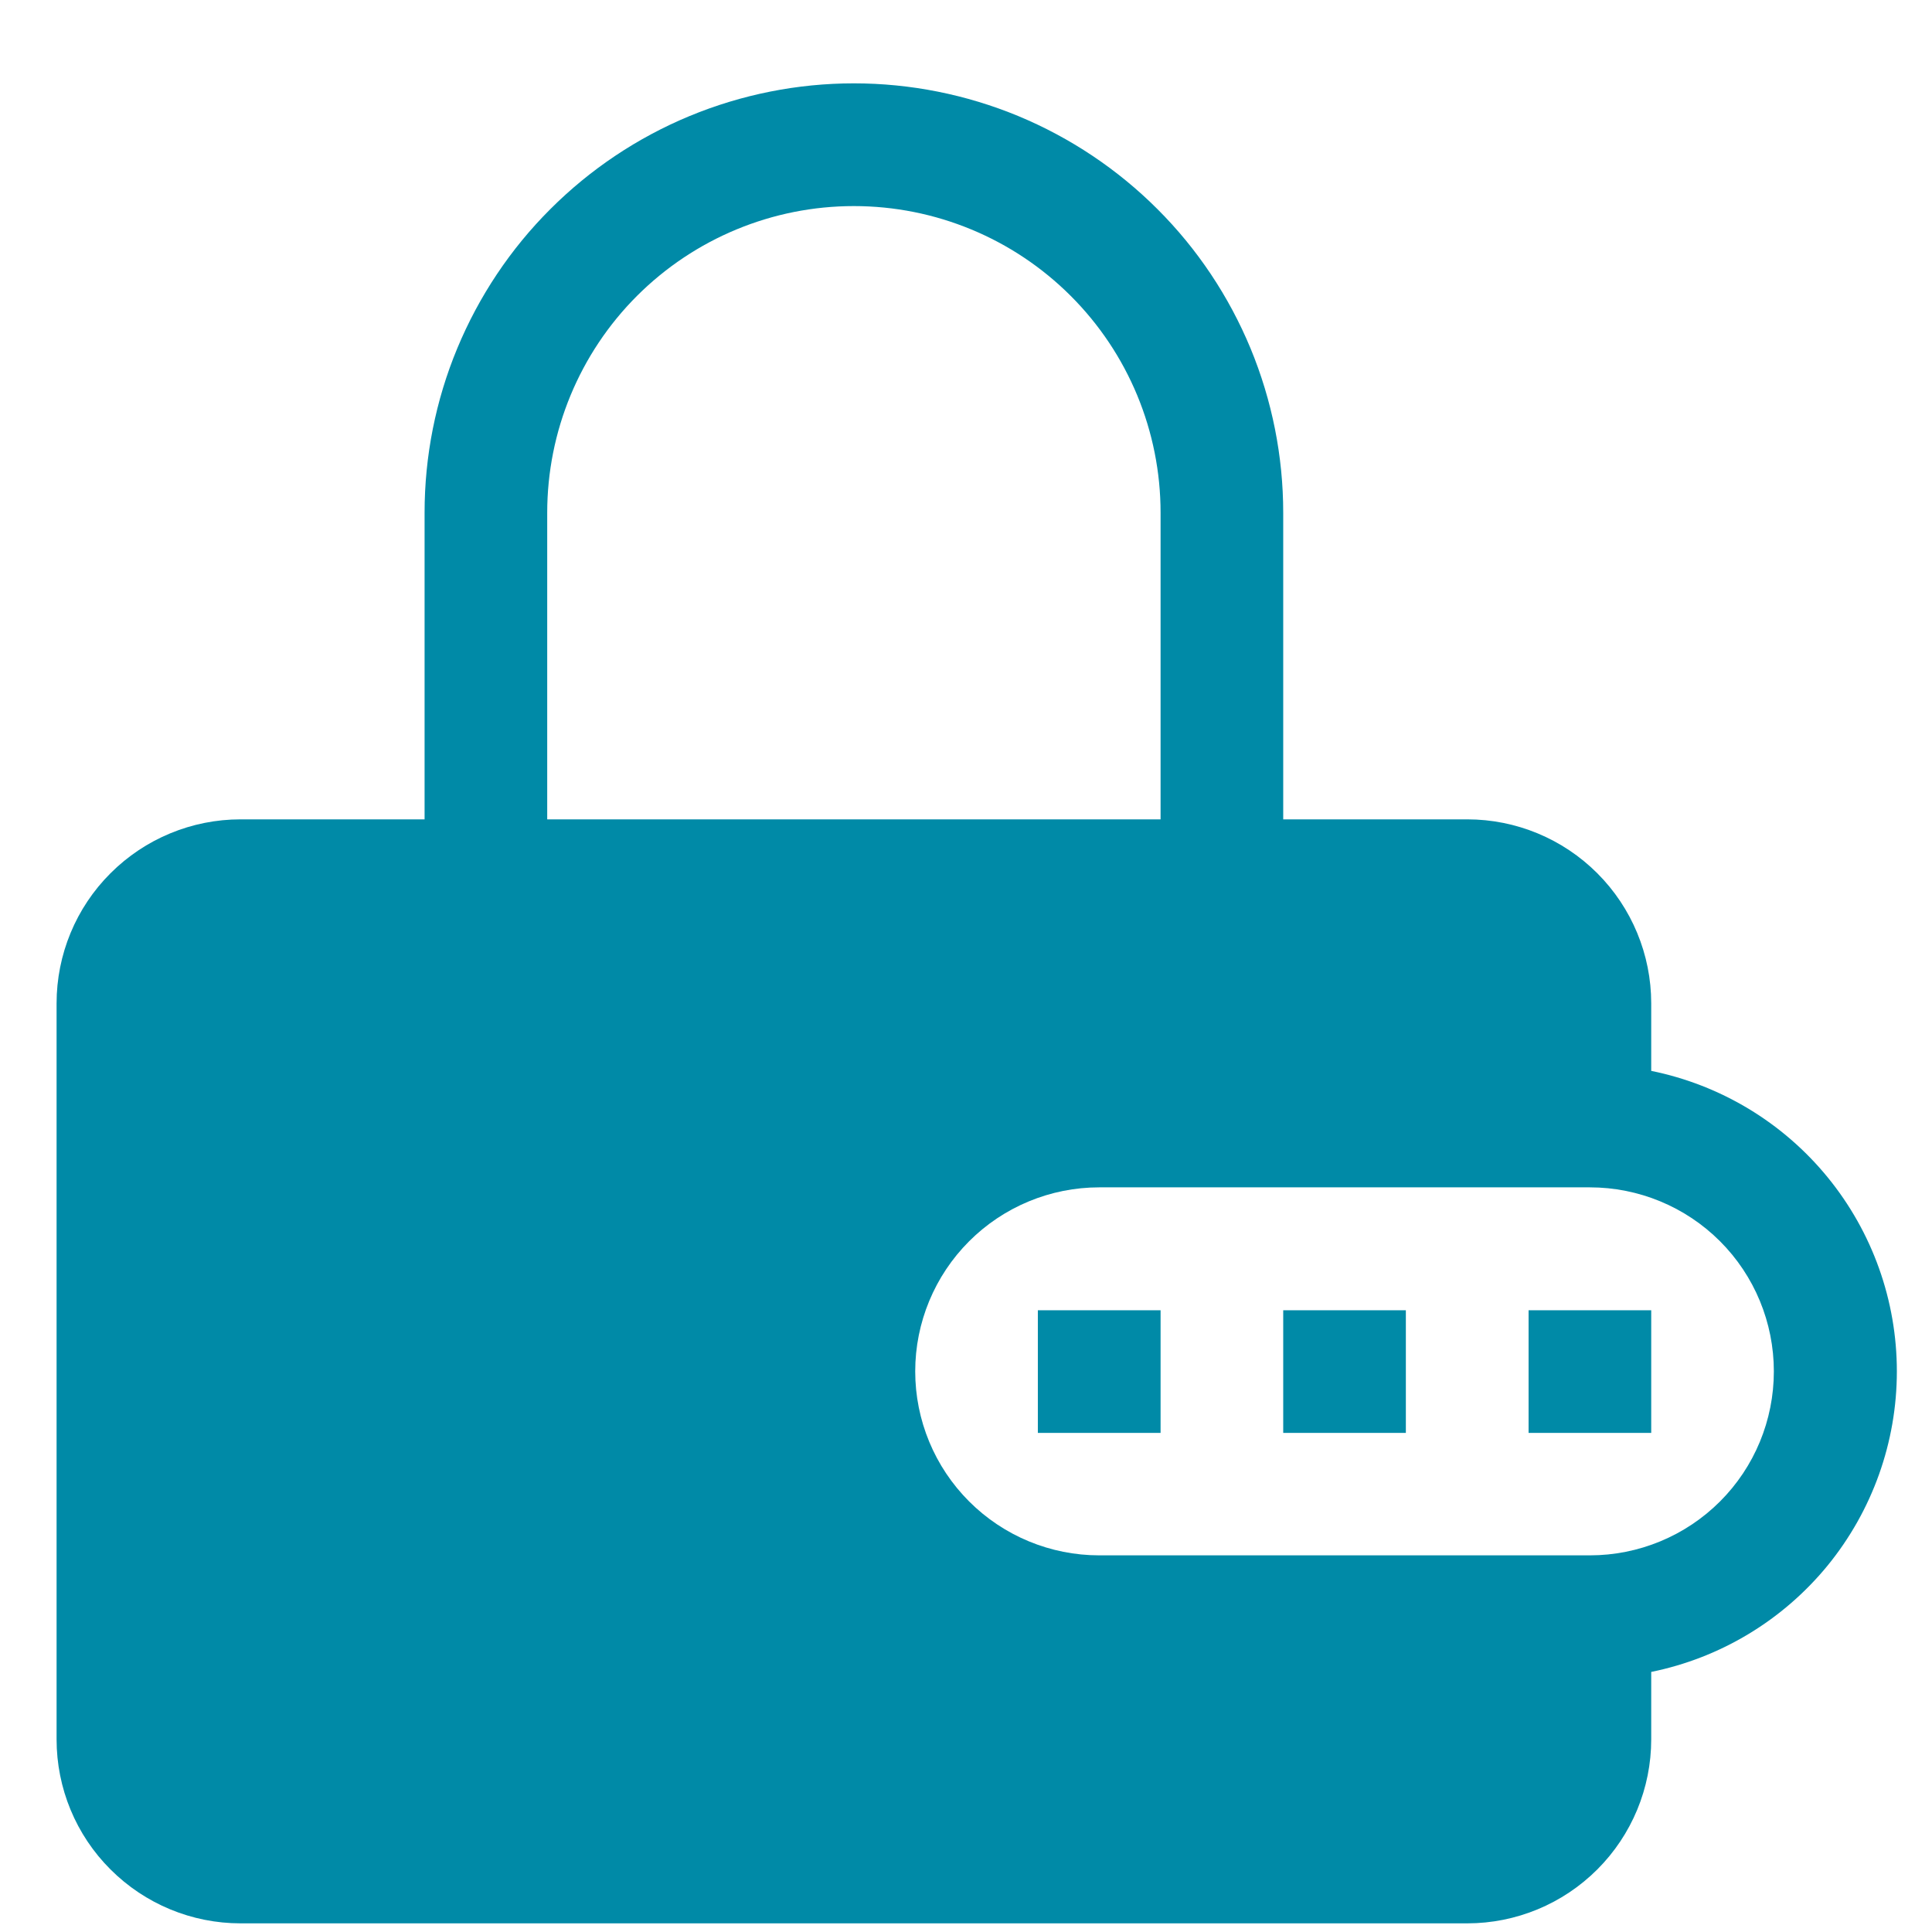 <svg width="21" height="21" viewBox="0 0 21 21" fill="none" xmlns="http://www.w3.org/2000/svg">
<g clip-path="url(#clip0_5641_131095)">
<path d="M15.281 15.575H13.948V14.242H15.281V15.575ZM11.281 15.575H12.615V14.242H11.281V15.575ZM17.948 15.575H16.615V14.242H17.948V15.575Z" fill="#008AA7"/>
<path fill-rule="evenodd" clip-rule="evenodd" d="M4.615 8.906V5.573C4.615 4.96 4.735 4.353 4.97 3.787C5.205 3.221 5.548 2.706 5.982 2.273C6.415 1.84 6.929 1.496 7.496 1.261C8.062 1.027 8.669 0.906 9.281 0.906C9.894 0.906 10.501 1.027 11.067 1.261C11.633 1.496 12.148 1.84 12.581 2.273C13.015 2.706 13.358 3.221 13.593 3.787C13.827 4.353 13.948 4.96 13.948 5.573V8.906H15.948C16.479 8.906 16.987 9.117 17.362 9.492C17.737 9.867 17.948 10.376 17.948 10.906V11.64C18.702 11.793 19.379 12.201 19.866 12.797C20.352 13.392 20.618 14.137 20.618 14.906C20.618 15.675 20.352 16.42 19.866 17.016C19.379 17.611 18.702 18.02 17.948 18.173V18.906C17.948 19.437 17.737 19.945 17.362 20.32C16.987 20.695 16.479 20.906 15.948 20.906H2.615C2.084 20.906 1.576 20.695 1.201 20.32C0.825 19.945 0.615 19.437 0.615 18.906L0.615 10.906C0.615 10.376 0.825 9.867 1.201 9.492C1.576 9.117 2.084 8.906 2.615 8.906H4.615ZM5.948 5.573C5.948 4.689 6.299 3.841 6.924 3.216C7.55 2.591 8.397 2.24 9.281 2.24C10.165 2.24 11.013 2.591 11.638 3.216C12.264 3.841 12.615 4.689 12.615 5.573V8.906H5.948V5.573ZM11.948 12.906C11.418 12.906 10.909 13.117 10.534 13.492C10.159 13.867 9.948 14.376 9.948 14.906C9.948 15.437 10.159 15.945 10.534 16.32C10.909 16.695 11.418 16.906 11.948 16.906H17.281C17.812 16.906 18.321 16.695 18.696 16.32C19.071 15.945 19.281 15.437 19.281 14.906C19.281 14.376 19.071 13.867 18.696 13.492C18.321 13.117 17.812 12.906 17.281 12.906H11.948Z" fill="#008AA7"/>
</g>
<defs>
<clipPath id="clip0_5641_131095">
<rect width="20" height="20" fill="white" transform="translate(0.615 0.906)"/>
</clipPath>
</defs>
</svg>
